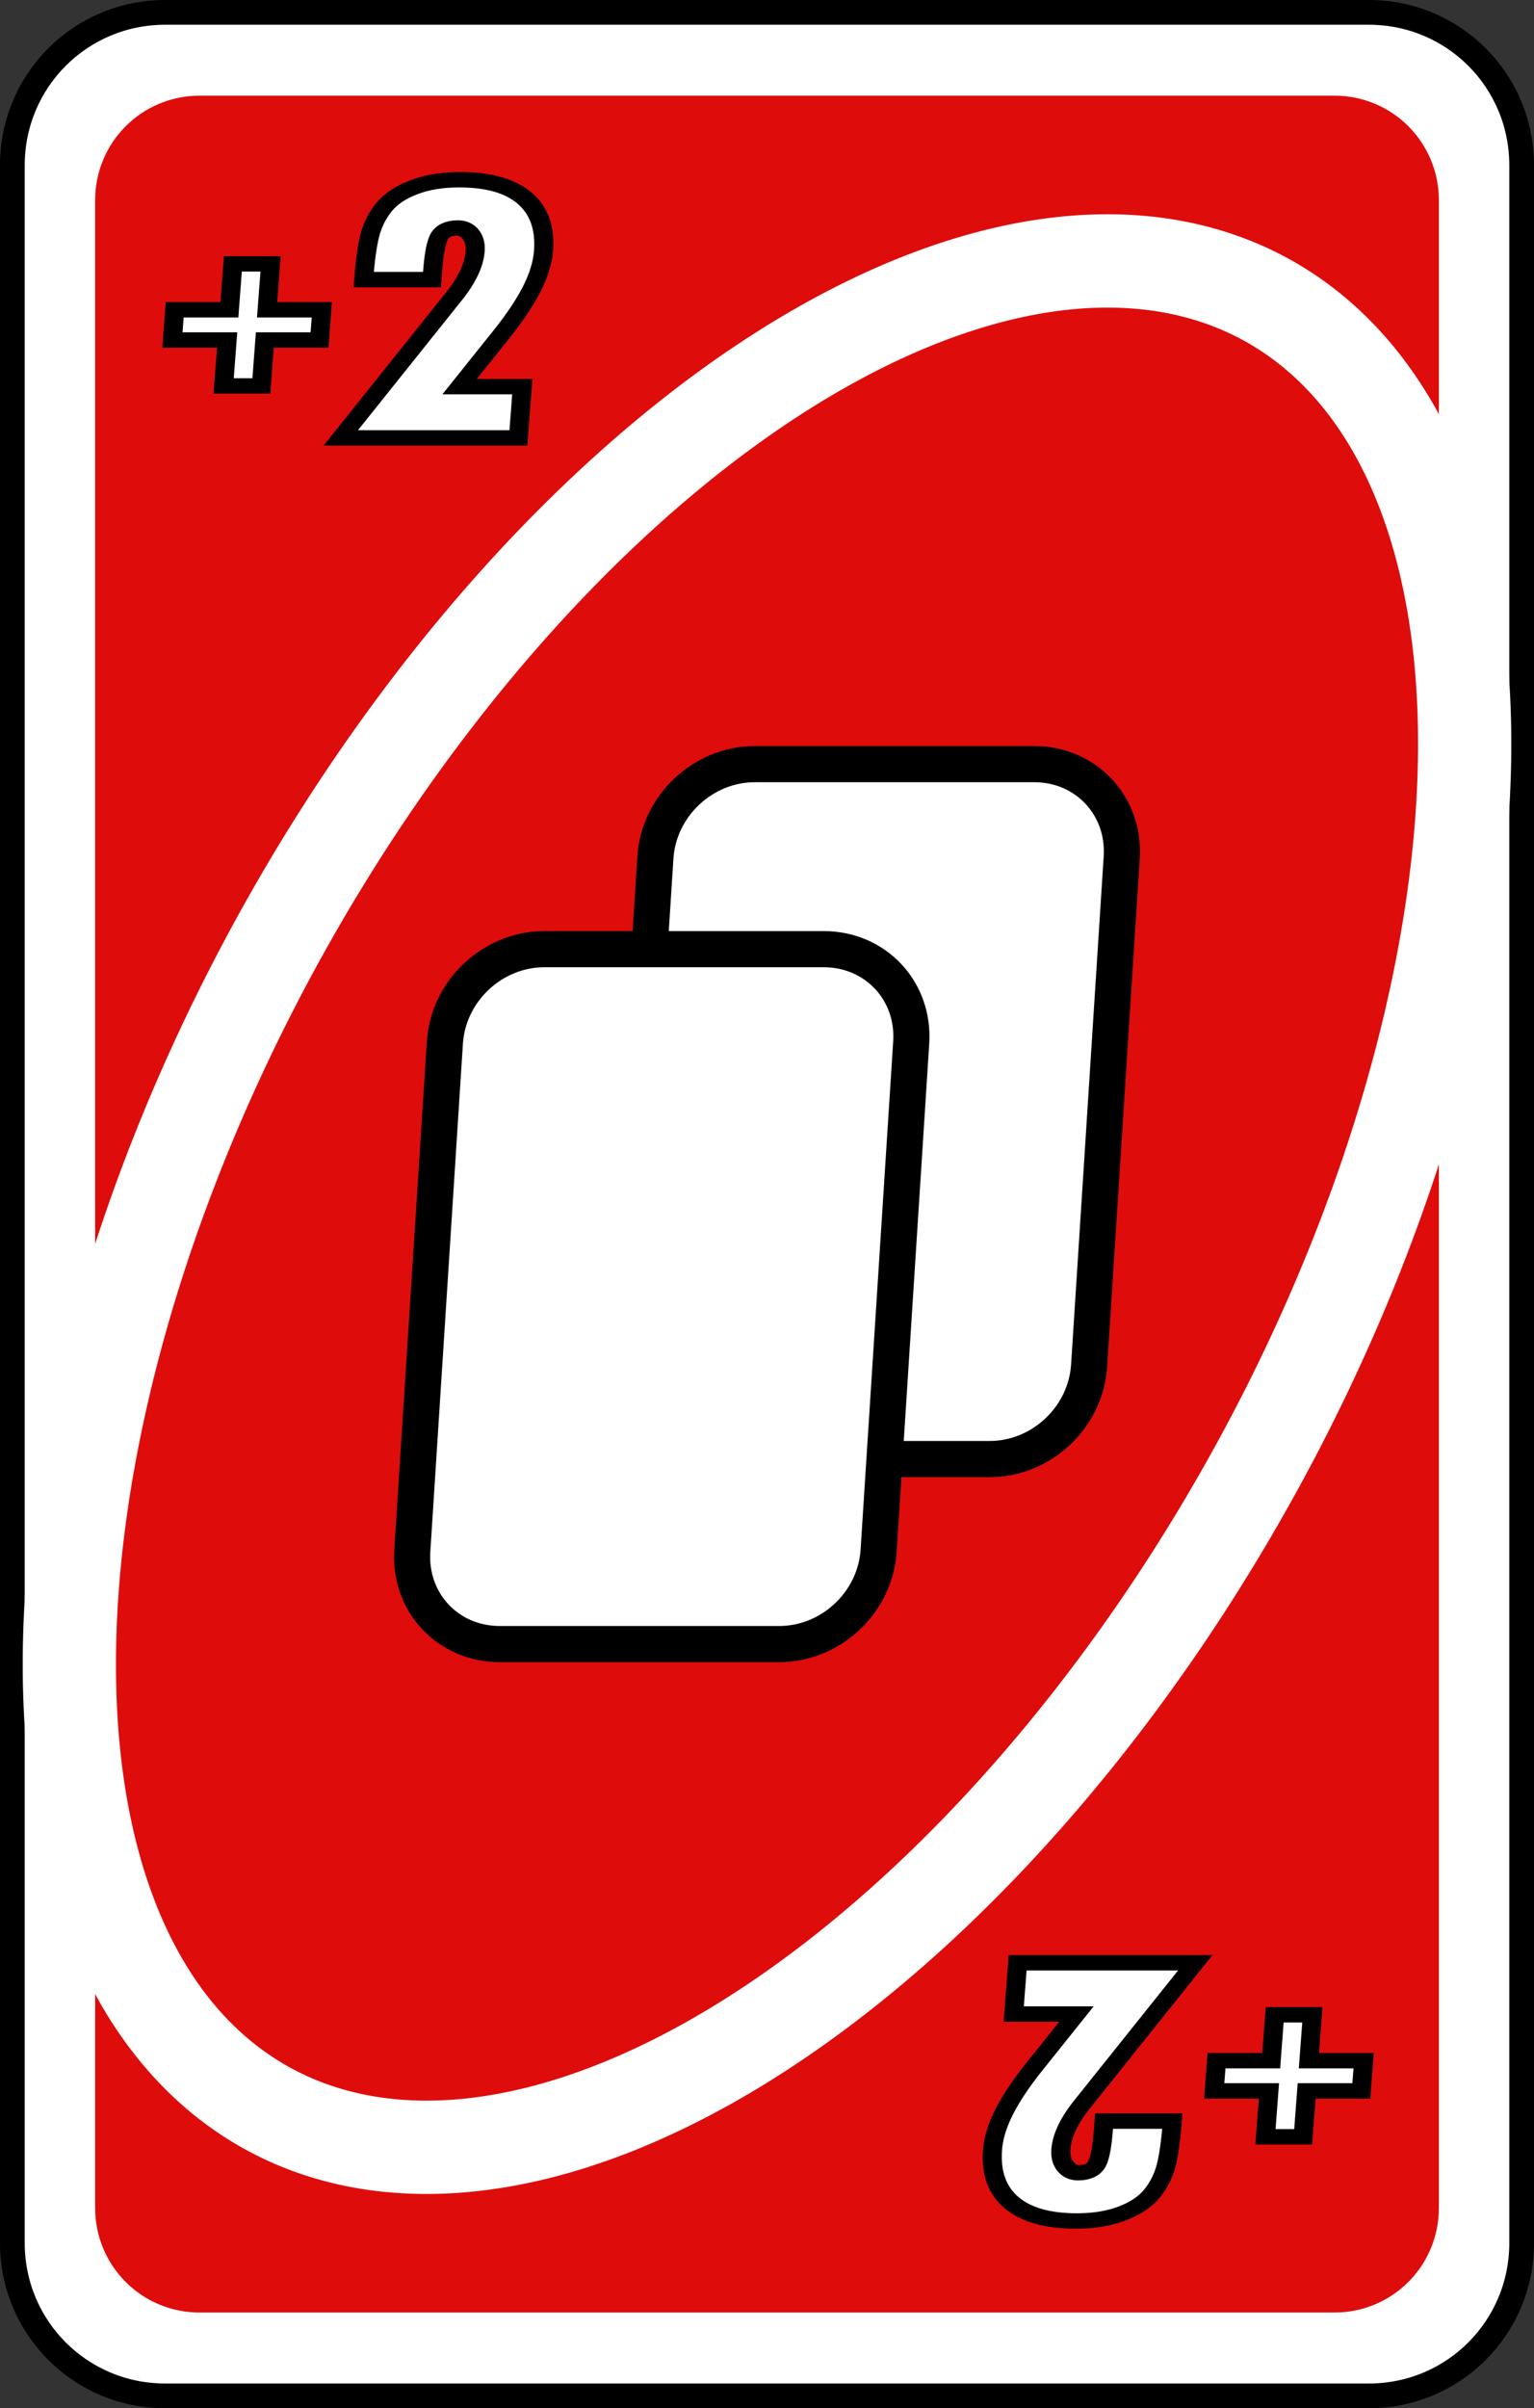 <?xml version="1.0" encoding="UTF-8" standalone="no"?>
<!-- Created with Inkscape (http://www.inkscape.org/) -->

<svg
   width="80.66mm"
   height="126.519mm"
   viewBox="0 0 80.66 126.519"
   version="1.1"
   id="svg2720"
   inkscape:version="1.1.2 (b8e25be833, 2022-02-05)"
   sodipodi:docname="rojo_mas2.svg"
   xmlns:inkscape="http://www.inkscape.org/namespaces/inkscape"
   xmlns:sodipodi="http://sodipodi.sourceforge.net/DTD/sodipodi-0.dtd"
   xmlns="http://www.w3.org/2000/svg"
   xmlns:svg="http://www.w3.org/2000/svg">
  <rect x="0" y="0" width="80.66" height="126.519" fill="#333333" stroke="none"/>
  <sodipodi:namedview
     id="namedview2722"
     pagecolor="#ffffff"
     bordercolor="#666666"
     borderopacity="1.0"
     inkscape:pageshadow="2"
     inkscape:pageopacity="0.0"
     inkscape:pagecheckerboard="0"
     inkscape:document-units="mm"
     showgrid="false"
     inkscape:zoom="0.74029882"
     inkscape:cx="273.53819"
     inkscape:cy="207.3487"
     inkscape:window-width="958"
     inkscape:window-height="1008"
     inkscape:window-x="953"
     inkscape:window-y="0"
     inkscape:window-maximized="0"
     inkscape:current-layer="layer1" />
  <defs
     id="defs2717" />
  <g
     inkscape:label="Capa 1"
     inkscape:groupmode="layer"
     id="layer1"
     transform="translate(-20.455,-122.134)">
    <path
       id="rect43750"
       style="fill:#ffffff;stroke:#000000;stroke-width:1.3;stroke-linecap:round;stroke-linejoin:round;stroke-dashoffset:9.317"
       d="m 29.137,122.784 h 63.297 c 4.45,0 8.032,3.582 8.032,8.032 v 109.156 c 0,4.45 -3.582,8.032 -8.032,8.032 H 29.137 c -4.45,0 -8.032,-3.582 -8.032,-8.032 V 130.816 c 0,-4.45 3.582,-8.032 8.032,-8.032 z" />
    <path
       id="rect43752"
       style="fill:#df0c0c;stroke-width:1.82;stroke-linecap:round;stroke-linejoin:round;stroke-dashoffset:9.317"
       d="M 30.952,127.16 H 90.619 c 3.044,0 5.494,2.45 5.494,5.494 v 105.478 c 0,3.044 -2.45,5.494 -5.494,5.494 H 30.952 c -3.044,0 -5.494,-2.45 -5.494,-5.494 v -105.478 c 0,-3.044 2.45,-5.494 5.494,-5.494 z" />
    <path
       id="ellipse43754"
       style="fill:none;fill-opacity:0;stroke:#ffffff;stroke-width:4.903;stroke-linecap:round;stroke-linejoin:round;stroke-dashoffset:9.317"
       d="m 86.351,199.558 a 29.228,54.285 28.988 0 1 -51.873,33.32 29.228,54.285 28.988 0 1 0.741,-61.648 29.228,54.285 28.988 0 1 51.874,-33.32 29.228,54.285 28.988 0 1 -0.741,61.648 z" />
    <g
       id="g43764"
       transform="translate(-725.489,96.918)"
       style="stroke:#000000;stroke-width:0.9;stroke-miterlimit:4;stroke-dasharray:none;stroke-opacity:1;paint-order:markers fill stroke">
      <g
         aria-label="2"
         transform="matrix(1.113,0,-0.068,0.899,0,0)"
         id="text43758"
         style="font-size:22.557px;line-height:1.25;font-family:'Tw Cen MT Condensed Extra Bold';-inkscape-font-specification:'Tw Cen MT Condensed Extra Bold, Normal';fill:#ffffff;stroke:#000000;stroke-width:0.9;stroke-miterlimit:4;stroke-dasharray:none;stroke-opacity:1;paint-order:markers fill stroke">
        <path
           d="m 693.331,44.389 h -3.227 q 0,-1.652 0.132,-2.588 0.143,-0.936 0.573,-1.652 0.441,-0.727 1.333,-1.156 0.903,-0.441 2.137,-0.441 2.038,0 3.128,1.068 1.09,1.068 1.09,3.084 0,1.035 -0.419,2.236 -0.419,1.19 -1.256,2.621 l -1.806,3.084 h 2.963 v 2.996 h -8.393 l 4.802,-8.206 q 0.881,-1.476 0.881,-2.687 0,-0.606 -0.264,-0.991 -0.264,-0.385 -0.661,-0.385 -0.628,0 -0.826,0.507 -0.187,0.496 -0.187,1.972 z"
           id="path47256"
           style="stroke:#000000;stroke-width:0.9;stroke-miterlimit:4;stroke-dasharray:none;stroke-opacity:1;paint-order:markers fill stroke" />
      </g>
      <g
         aria-label="+"
         transform="matrix(1.113,0,-0.068,0.899,0,0)"
         id="text43762"
         style="font-size:14.305px;line-height:1.25;font-family:'Franklin Gothic Heavy';-inkscape-font-specification:'Franklin Gothic Heavy, Normal';fill:#ffffff;stroke:#000000;stroke-width:0.9;stroke-miterlimit:4;stroke-dasharray:none;stroke-opacity:1;paint-order:markers fill stroke">
        <path
           d="m 688.233,46.152 v 1.767 h -2.584 v 2.682 h -1.781 v -2.682 h -2.584 v -1.767 h 2.584 v -2.682 h 1.781 v 2.682 z"
           id="path47259"
           style="stroke:#000000;stroke-width:0.9;stroke-miterlimit:4;stroke-dasharray:none;stroke-opacity:1;paint-order:markers fill stroke" />
      </g>
    </g>
    <g
       id="g43774"
       transform="rotate(180,423.583,136.737)"
       style="stroke:#000000;stroke-width:0.9;stroke-miterlimit:4;stroke-dasharray:none;stroke-opacity:1;paint-order:markers fill stroke">
      <g
         aria-label="2"
         transform="matrix(1.113,0,-0.068,0.899,0,0)"
         id="text43768"
         style="font-size:22.557px;line-height:1.25;font-family:'Tw Cen MT Condensed Extra Bold';-inkscape-font-specification:'Tw Cen MT Condensed Extra Bold, Normal';fill:#ffffff;stroke:#000000;stroke-width:0.9;stroke-miterlimit:4;stroke-dasharray:none;stroke-opacity:1;paint-order:markers fill stroke">
        <path
           d="m 693.331,44.389 h -3.227 q 0,-1.652 0.132,-2.588 0.143,-0.936 0.573,-1.652 0.441,-0.727 1.333,-1.156 0.903,-0.441 2.137,-0.441 2.038,0 3.128,1.068 1.09,1.068 1.09,3.084 0,1.035 -0.419,2.236 -0.419,1.19 -1.256,2.621 l -1.806,3.084 h 2.963 v 2.996 h -8.393 l 4.802,-8.206 q 0.881,-1.476 0.881,-2.687 0,-0.606 -0.264,-0.991 -0.264,-0.385 -0.661,-0.385 -0.628,0 -0.826,0.507 -0.187,0.496 -0.187,1.972 z"
           id="path47262"
           style="stroke:#000000;stroke-width:0.9;stroke-miterlimit:4;stroke-dasharray:none;stroke-opacity:1;paint-order:markers fill stroke" />
      </g>
      <g
         aria-label="+"
         transform="matrix(1.113,0,-0.068,0.899,0,0)"
         id="text43772"
         style="font-size:14.305px;line-height:1.25;font-family:'Franklin Gothic Heavy';-inkscape-font-specification:'Franklin Gothic Heavy, Normal';fill:#ffffff;stroke:#000000;stroke-width:0.9;stroke-miterlimit:4;stroke-dasharray:none;stroke-opacity:1;paint-order:markers fill stroke">
        <path
           d="m 688.233,46.152 v 1.767 h -2.584 v 2.682 h -1.781 v -2.682 h -2.584 v -1.767 h 2.584 v -2.682 h 1.781 v 2.682 z"
           id="path47265"
           style="stroke:#000000;stroke-width:0.9;stroke-miterlimit:4;stroke-dasharray:none;stroke-opacity:1;paint-order:markers fill stroke" />
      </g>
    </g>
    <path
       id="rect43830"
       style="fill:#ffffff;stroke:#000000;stroke-width:1.899;stroke-linecap:square;stroke-dashoffset:9.317"
       d="m 60.145,162.279 h 14.692 c 2.722,0 4.774,2.187 4.599,4.904 l -1.714,26.7 c -0.174,2.717 -2.506,4.904 -5.229,4.904 H 57.802 c -2.723,0 -4.774,-2.187 -4.599,-4.904 l 1.714,-26.7 c 0.174,-2.717 2.507,-4.904 5.229,-4.904 z" />
    <path
       id="rect43832"
       style="fill:#ffffff;stroke:#000000;stroke-width:1.899;stroke-linecap:square;stroke-dashoffset:9.317"
       d="m 49.077,172 h 14.692 c 2.722,0 4.774,2.187 4.599,4.904 l -1.714,26.7 c -0.174,2.717 -2.506,4.904 -5.229,4.904 H 46.733 c -2.723,0 -4.774,-2.187 -4.599,-4.904 l 1.714,-26.7 c 0.174,-2.717 2.507,-4.904 5.229,-4.904 z" />
  </g>
</svg>
